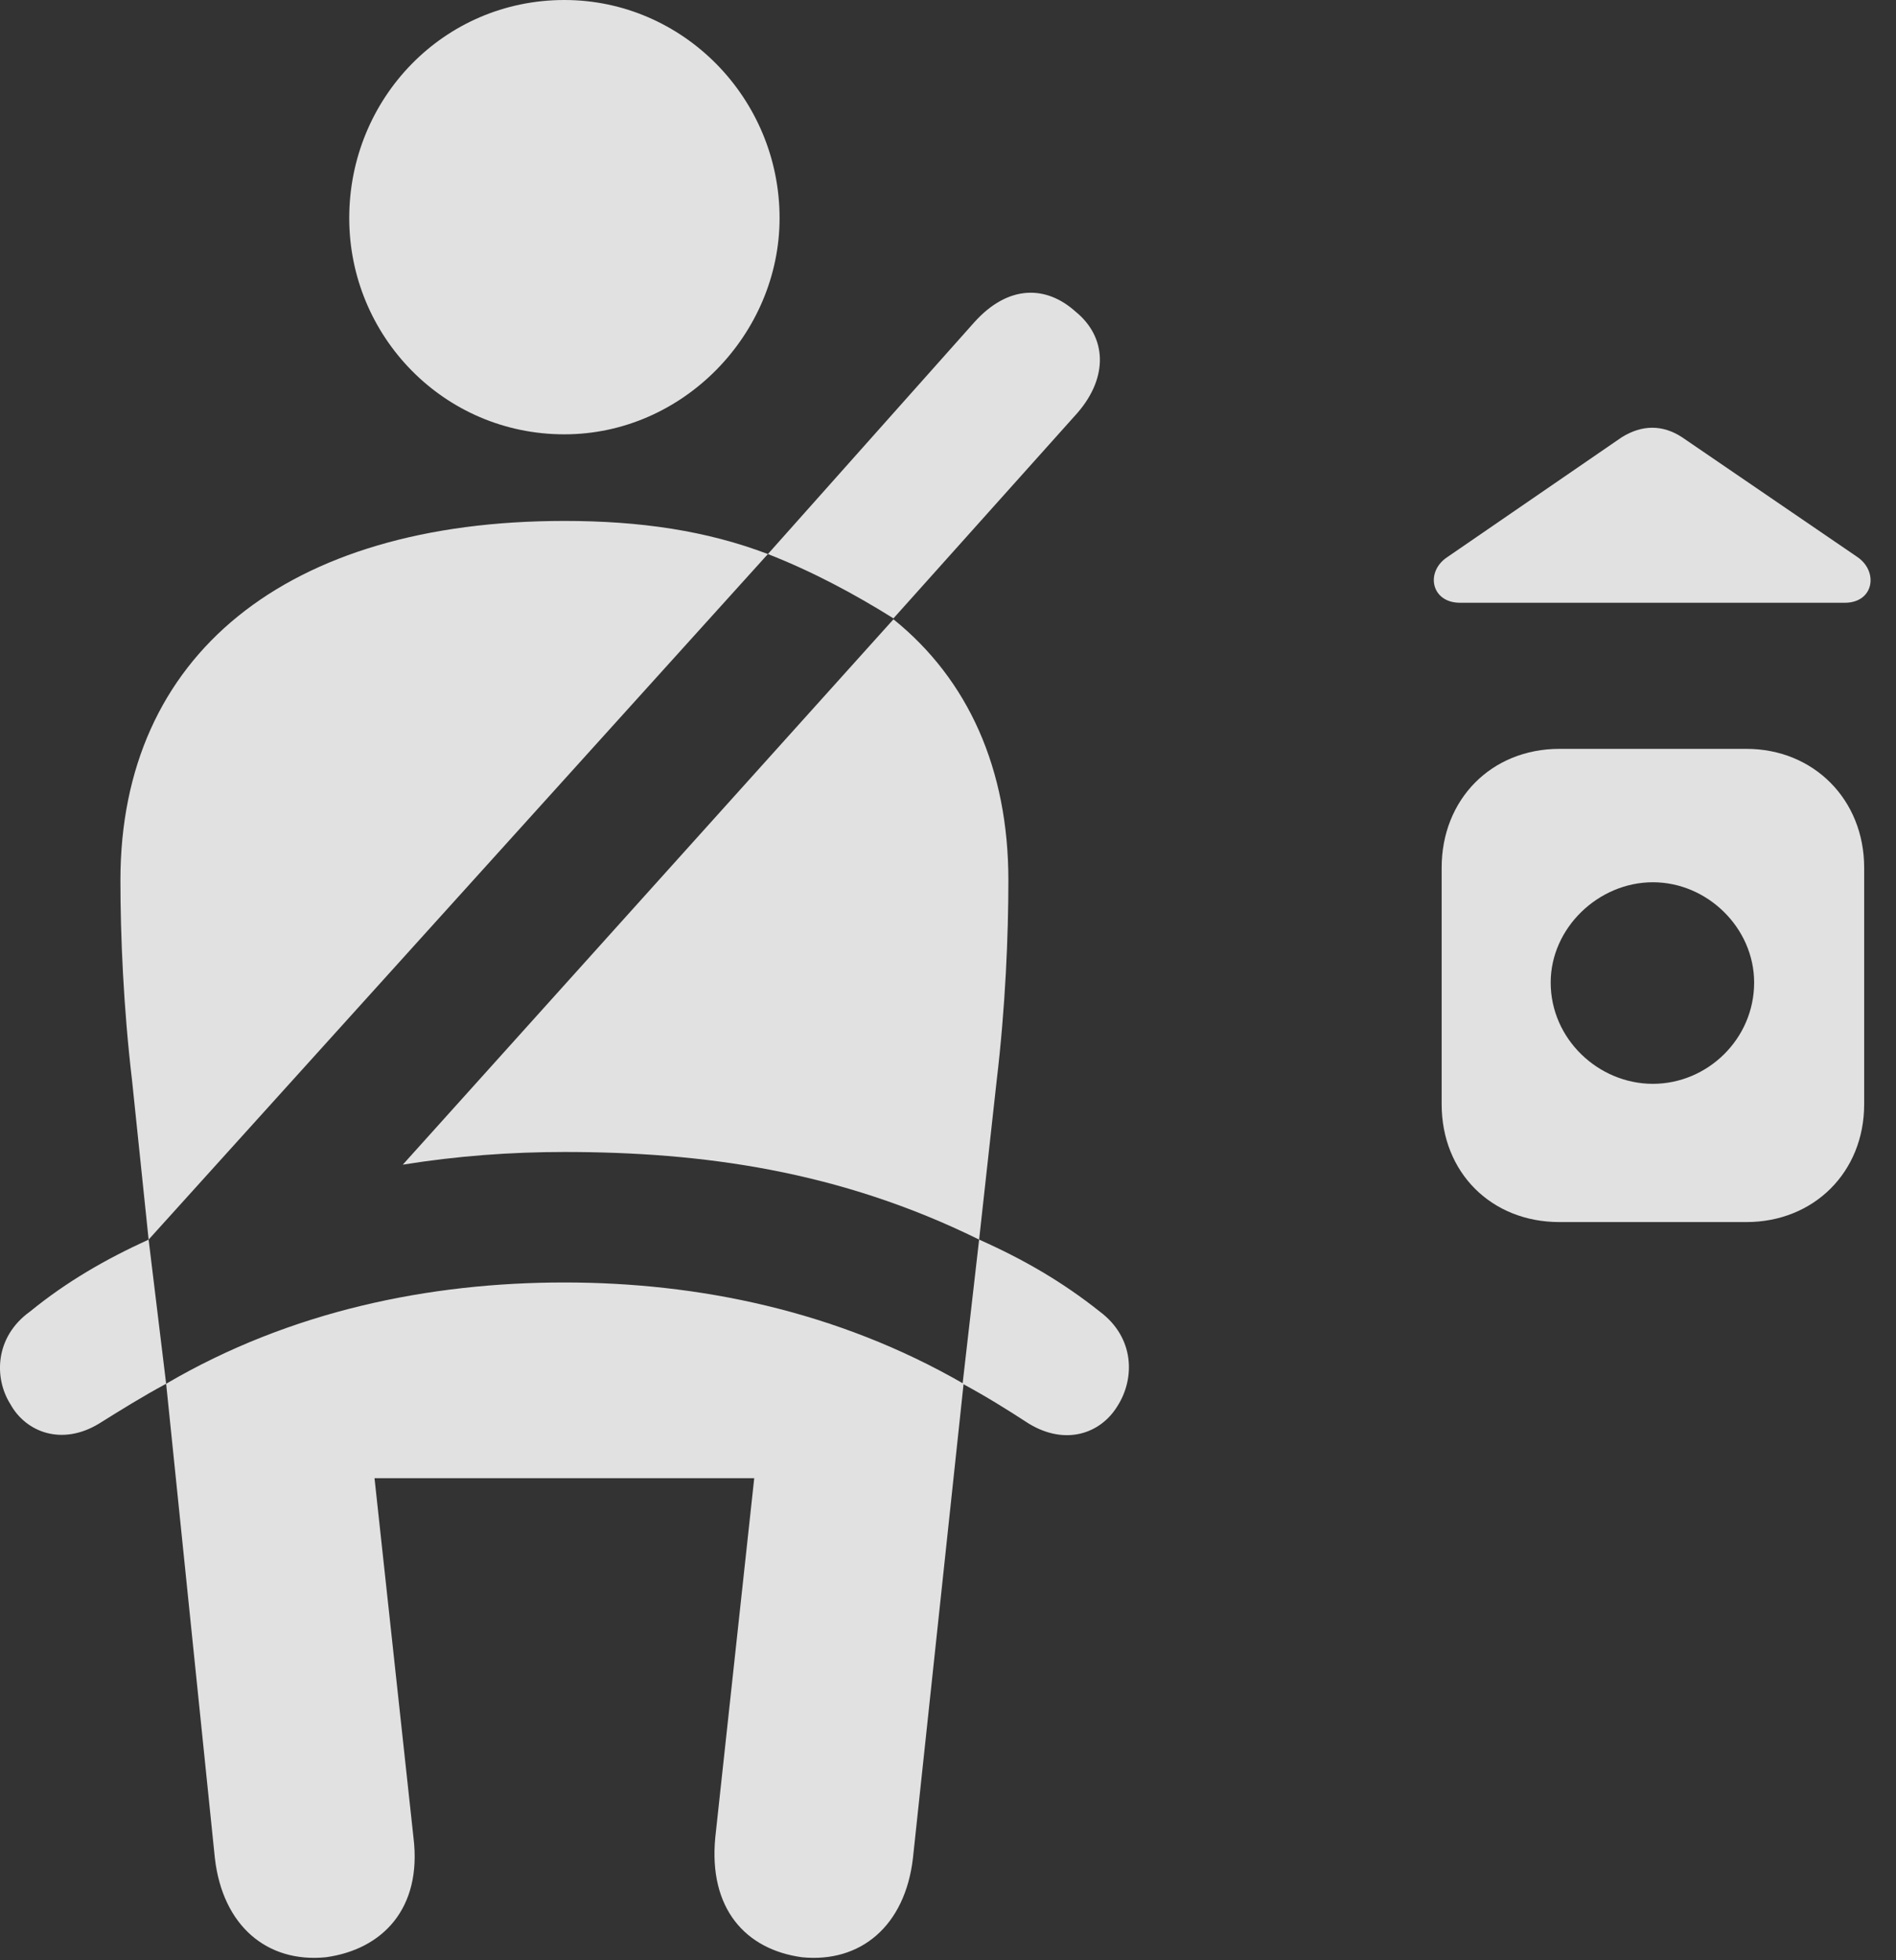 <?xml version="1.0" encoding="UTF-8"?>
<!--Generator: Apple Native CoreSVG 326-->
<!DOCTYPE svg
PUBLIC "-//W3C//DTD SVG 1.1//EN"
       "http://www.w3.org/Graphics/SVG/1.1/DTD/svg11.dtd">
<svg version="1.1" xmlns="http://www.w3.org/2000/svg" xmlns:xlink="http://www.w3.org/1999/xlink" viewBox="0 0 26.624 27.521">
 <rect x="0" y="0" width="26.624" height="27.521" fill="#333333" stroke="none"/>
 <g>
  <rect height="27.521" opacity="0" width="26.624" x="0" y="0"/>
  <path d="M20.244 12.182L20.244 15.504C20.244 16.461 20.941 17.158 21.898 17.158L24.523 17.158C25.466 17.158 26.177 16.461 26.177 15.504L26.177 12.182C26.177 11.225 25.466 10.514 24.523 10.514L21.898 10.514C20.941 10.514 20.244 11.225 20.244 12.182ZM23.21 15.217C22.445 15.217 21.775 14.588 21.775 13.795C21.775 13.029 22.445 12.387 23.21 12.387C23.976 12.387 24.632 13.029 24.632 13.795C24.632 14.588 23.976 15.217 23.21 15.217ZM20.503 8.463L25.904 8.463C26.314 8.463 26.382 8.025 26.081 7.82L23.62 6.139C23.347 5.961 23.06 5.961 22.773 6.139L20.326 7.82C20.011 8.025 20.093 8.463 20.503 8.463Z" fill="white" fill-opacity="0.85"/>
  <path d="M7.925 6.098C9.593 6.098 10.947 4.689 10.947 3.062C10.947 1.381 9.593 0 7.925 0C6.23 0 4.904 1.381 4.904 3.062C4.904 4.717 6.23 6.098 7.925 6.098ZM2.087 17.404L10.783 7.779C9.921 7.451 8.992 7.314 7.925 7.314C4.015 7.314 1.691 9.201 1.691 12.359C1.691 13.125 1.732 14.137 1.855 15.176ZM13.749 17.404L13.995 15.176C14.119 14.137 14.16 13.125 14.16 12.359C14.16 10.801 13.599 9.543 12.546 8.695L5.656 16.352C6.421 16.229 7.173 16.174 7.925 16.174C9.853 16.174 11.781 16.434 13.749 17.404ZM4.576 27.48C5.369 27.371 5.929 26.797 5.806 25.799L5.259 20.754L10.591 20.754L10.044 25.799C9.949 26.797 10.468 27.371 11.261 27.48C12.082 27.562 12.71 27.043 12.82 26.086L13.531 19.428C11.753 18.402 9.798 18.006 7.925 18.006C6.038 18.006 4.083 18.402 2.333 19.428L3.017 26.086C3.126 27.043 3.755 27.562 4.576 27.48ZM12.546 8.682L15.13 5.797C15.568 5.291 15.54 4.73 15.103 4.375C14.693 4.006 14.16 3.992 13.681 4.525L10.783 7.779C11.412 8.025 11.999 8.34 12.546 8.682ZM0.419 18.416C-0.073 18.771-0.087 19.346 0.146 19.715C0.365 20.111 0.871 20.303 1.39 19.988C1.718 19.783 2.005 19.605 2.333 19.428L2.087 17.404C1.486 17.678 0.939 17.992 0.419 18.416ZM15.445 18.416C14.912 17.992 14.365 17.678 13.749 17.404L13.517 19.428C13.845 19.605 14.132 19.783 14.447 19.988C14.966 20.303 15.458 20.125 15.691 19.742C15.937 19.359 15.937 18.785 15.445 18.416Z" fill="white" fill-opacity="0.85"/>
 </g>
</svg>
